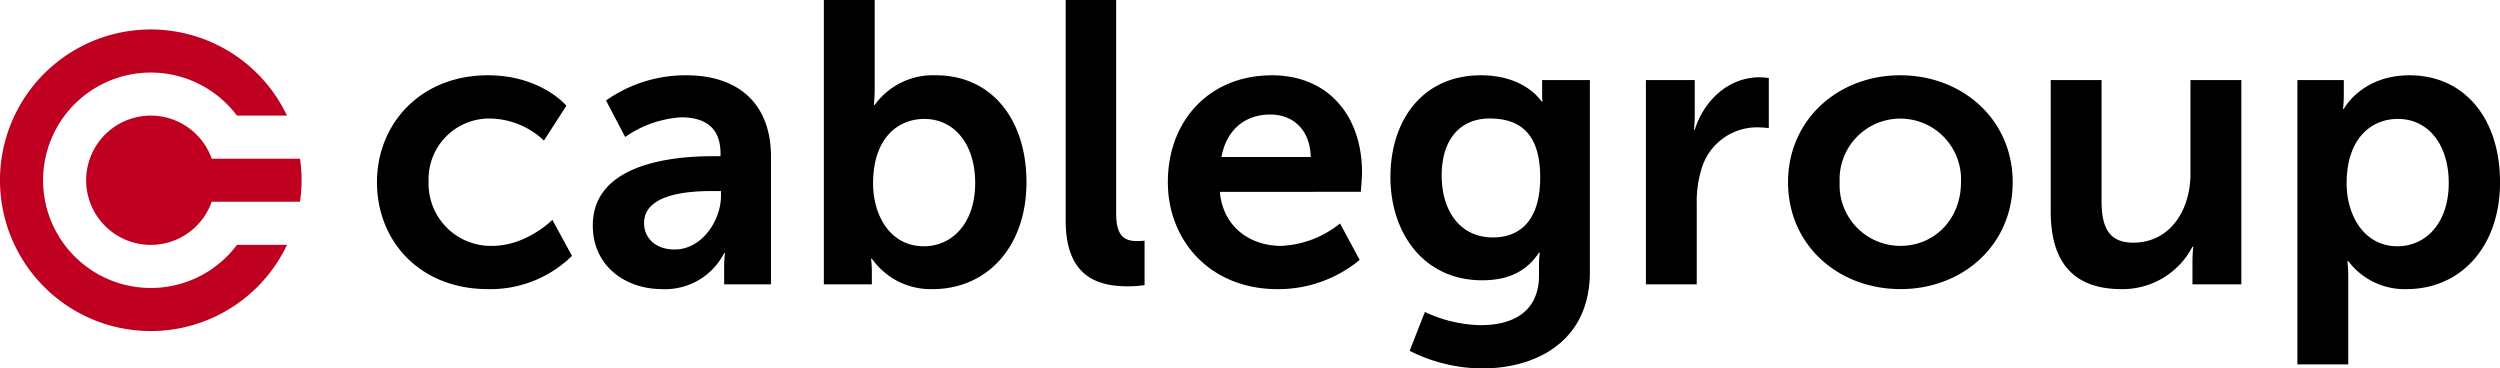 <?xml version="1.0" encoding="UTF-8"?> <svg xmlns="http://www.w3.org/2000/svg" width="331" height="48.778" viewBox="0 0 331 48.778"><path d="M40.332,5.122c7.051,0,10.391,4.029,10.391,4.029l-2.968,4.612A10.607,10.607,0,0,0,40.7,10.848a8.034,8.034,0,0,0-8.217,8.376,8.232,8.232,0,0,0,8.431,8.483c4.558,0,7.952-3.447,7.952-3.447l2.6,4.772a15.4,15.4,0,0,1-11.134,4.4c-8.96,0-14.686-6.309-14.686-14.154,0-7.689,5.726-14.156,14.686-14.156Z" transform="translate(24.265 4.846)"></path><path d="M56.34,15.832h.9V15.46c0-3.552-2.226-4.772-5.2-4.772a14.477,14.477,0,0,0-7.423,2.6L42.079,8.462a18.238,18.238,0,0,1,10.6-3.34c7.105,0,11.241,3.923,11.241,10.762V32.8h-6.2V30.57a17.252,17.252,0,0,1,.105-1.907H57.72a8.756,8.756,0,0,1-8.219,4.77c-4.825,0-9.172-3.02-9.172-8.429,0-8.59,11.611-9.172,16.011-9.172ZM51.2,28.184c3.554,0,6.1-3.816,6.1-7.1v-.636H56.128c-3.447,0-9.013.477-9.013,4.241,0,1.8,1.325,3.5,4.081,3.5Z" transform="translate(38.157 4.846)"></path><path d="M56.047,0h6.734V11.611a22.7,22.7,0,0,1-.107,2.281h.107a9.523,9.523,0,0,1,8.112-3.923c7.316,0,11.982,5.778,11.982,14.156,0,8.588-5.249,14.154-12.407,14.154a9.541,9.541,0,0,1-8.059-4.029H62.3a15.739,15.739,0,0,1,.105,1.857v1.536H56.047V0ZM69.3,32.606c3.709,0,6.786-3.022,6.786-8.376,0-5.142-2.758-8.483-6.734-8.483-3.5,0-6.786,2.546-6.786,8.536,0,4.188,2.226,8.324,6.734,8.324Z" transform="translate(53.029)"></path><path d="M72.5,0h6.681V28.206c0,2.97,1.008,3.711,2.758,3.711.529,0,1.006-.053,1.006-.053V37.75a15.271,15.271,0,0,1-2.119.16c-3.711,0-8.326-.956-8.326-8.7V0Z" transform="translate(68.596)"></path><path d="M93.179,5.122c7.794,0,11.982,5.673,11.982,12.831,0,.794-.16,2.6-.16,2.6H86.338c.424,4.719,4.083,7.158,8.112,7.158a13.361,13.361,0,0,0,7.8-2.97l2.6,4.826a16.9,16.9,0,0,1-10.869,3.869c-8.96,0-14.526-6.467-14.526-14.154,0-8.326,5.673-14.156,13.732-14.156Zm5.2,10.815c-.107-3.659-2.386-5.619-5.356-5.619-3.447,0-5.833,2.119-6.469,5.619Z" transform="translate(75.169 4.846)"></path><path d="M106.628,38.2c4.136,0,7.635-1.75,7.635-6.574v-1.59a13.154,13.154,0,0,1,.105-1.432h-.105c-1.592,2.386-3.923,3.659-7.528,3.659-7.742,0-12.142-6.257-12.142-13.68S98.781,5.122,106.575,5.122c5.885,0,8,3.445,8,3.445h.16a5.029,5.029,0,0,1-.053-.741V5.758H121v25.4c0,9.277-7.212,12.778-14.261,12.778a21.548,21.548,0,0,1-9.6-2.333l2.014-5.144a18.165,18.165,0,0,0,7.475,1.75Zm7.794-19.563c0-6.15-3.022-7.794-6.681-7.794-4.083,0-6.362,2.97-6.362,7.528,0,4.719,2.439,8.219,6.786,8.219,3.235,0,6.257-1.857,6.257-7.952Z" transform="translate(89.5 4.846)"></path><path d="M111.973,5.63h6.467v4.665a18.579,18.579,0,0,1-.105,1.909h.105c1.22-3.871,4.455-6.946,8.588-6.946a7.79,7.79,0,0,1,1.22.105v6.629a11.5,11.5,0,0,0-1.59-.107,7.657,7.657,0,0,0-7.37,5.673,14.494,14.494,0,0,0-.584,4.4V32.668h-6.732V5.63Z" transform="translate(105.944 4.975)"></path><path d="M136.488,5.122c8.271,0,14.9,5.885,14.9,14.156,0,8.324-6.627,14.154-14.845,14.154-8.271,0-14.9-5.831-14.9-14.154,0-8.271,6.627-14.156,14.845-14.156Zm.053,22.585c4.348,0,8-3.392,8-8.429a8.041,8.041,0,1,0-16.064,0,8.047,8.047,0,0,0,8.059,8.429Z" transform="translate(115.093 4.846)"></path><path d="M139.513,5.449h6.734V21.46c0,3.287.848,5.513,4.188,5.513,4.879,0,7.582-4.3,7.582-9.12V5.449h6.734V32.487h-6.469V29.412a16.982,16.982,0,0,1,.107-1.907h-.107a10.423,10.423,0,0,1-9.384,5.619c-5.778,0-9.384-2.915-9.384-10.285V5.449Z" transform="translate(132.001 5.156)"></path><path d="M156.294,5.758h6.15V7.72a16.9,16.9,0,0,1-.105,1.855h.105s2.333-4.453,8.7-4.453c7.316,0,11.982,5.778,11.982,14.156,0,8.588-5.249,14.154-12.354,14.154a9.333,9.333,0,0,1-7.74-3.711h-.107a23.2,23.2,0,0,1,.107,2.333V43.4h-6.734V5.758Zm13.255,22c3.709,0,6.786-3.022,6.786-8.376,0-5.142-2.758-8.483-6.734-8.483-3.5,0-6.786,2.546-6.786,8.536,0,4.188,2.279,8.324,6.734,8.324Z" transform="translate(147.878 4.846)"></path><g transform="translate(0 3.902)"><path d="M19.964,36.23A14.26,14.26,0,1,1,31.372,13.413H38a19.965,19.965,0,1,0,0,17.113H31.372A14.237,14.237,0,0,1,19.964,36.23Z" transform="translate(0 -2.005)" fill="#c00020"></path><path d="M34.177,13.571H28.393v0H22.486a8.557,8.557,0,1,0,0,5.7H34.177a19.832,19.832,0,0,0,0-5.706Z" transform="translate(5.546 3.541)" fill="#c00020"></path></g></svg> 